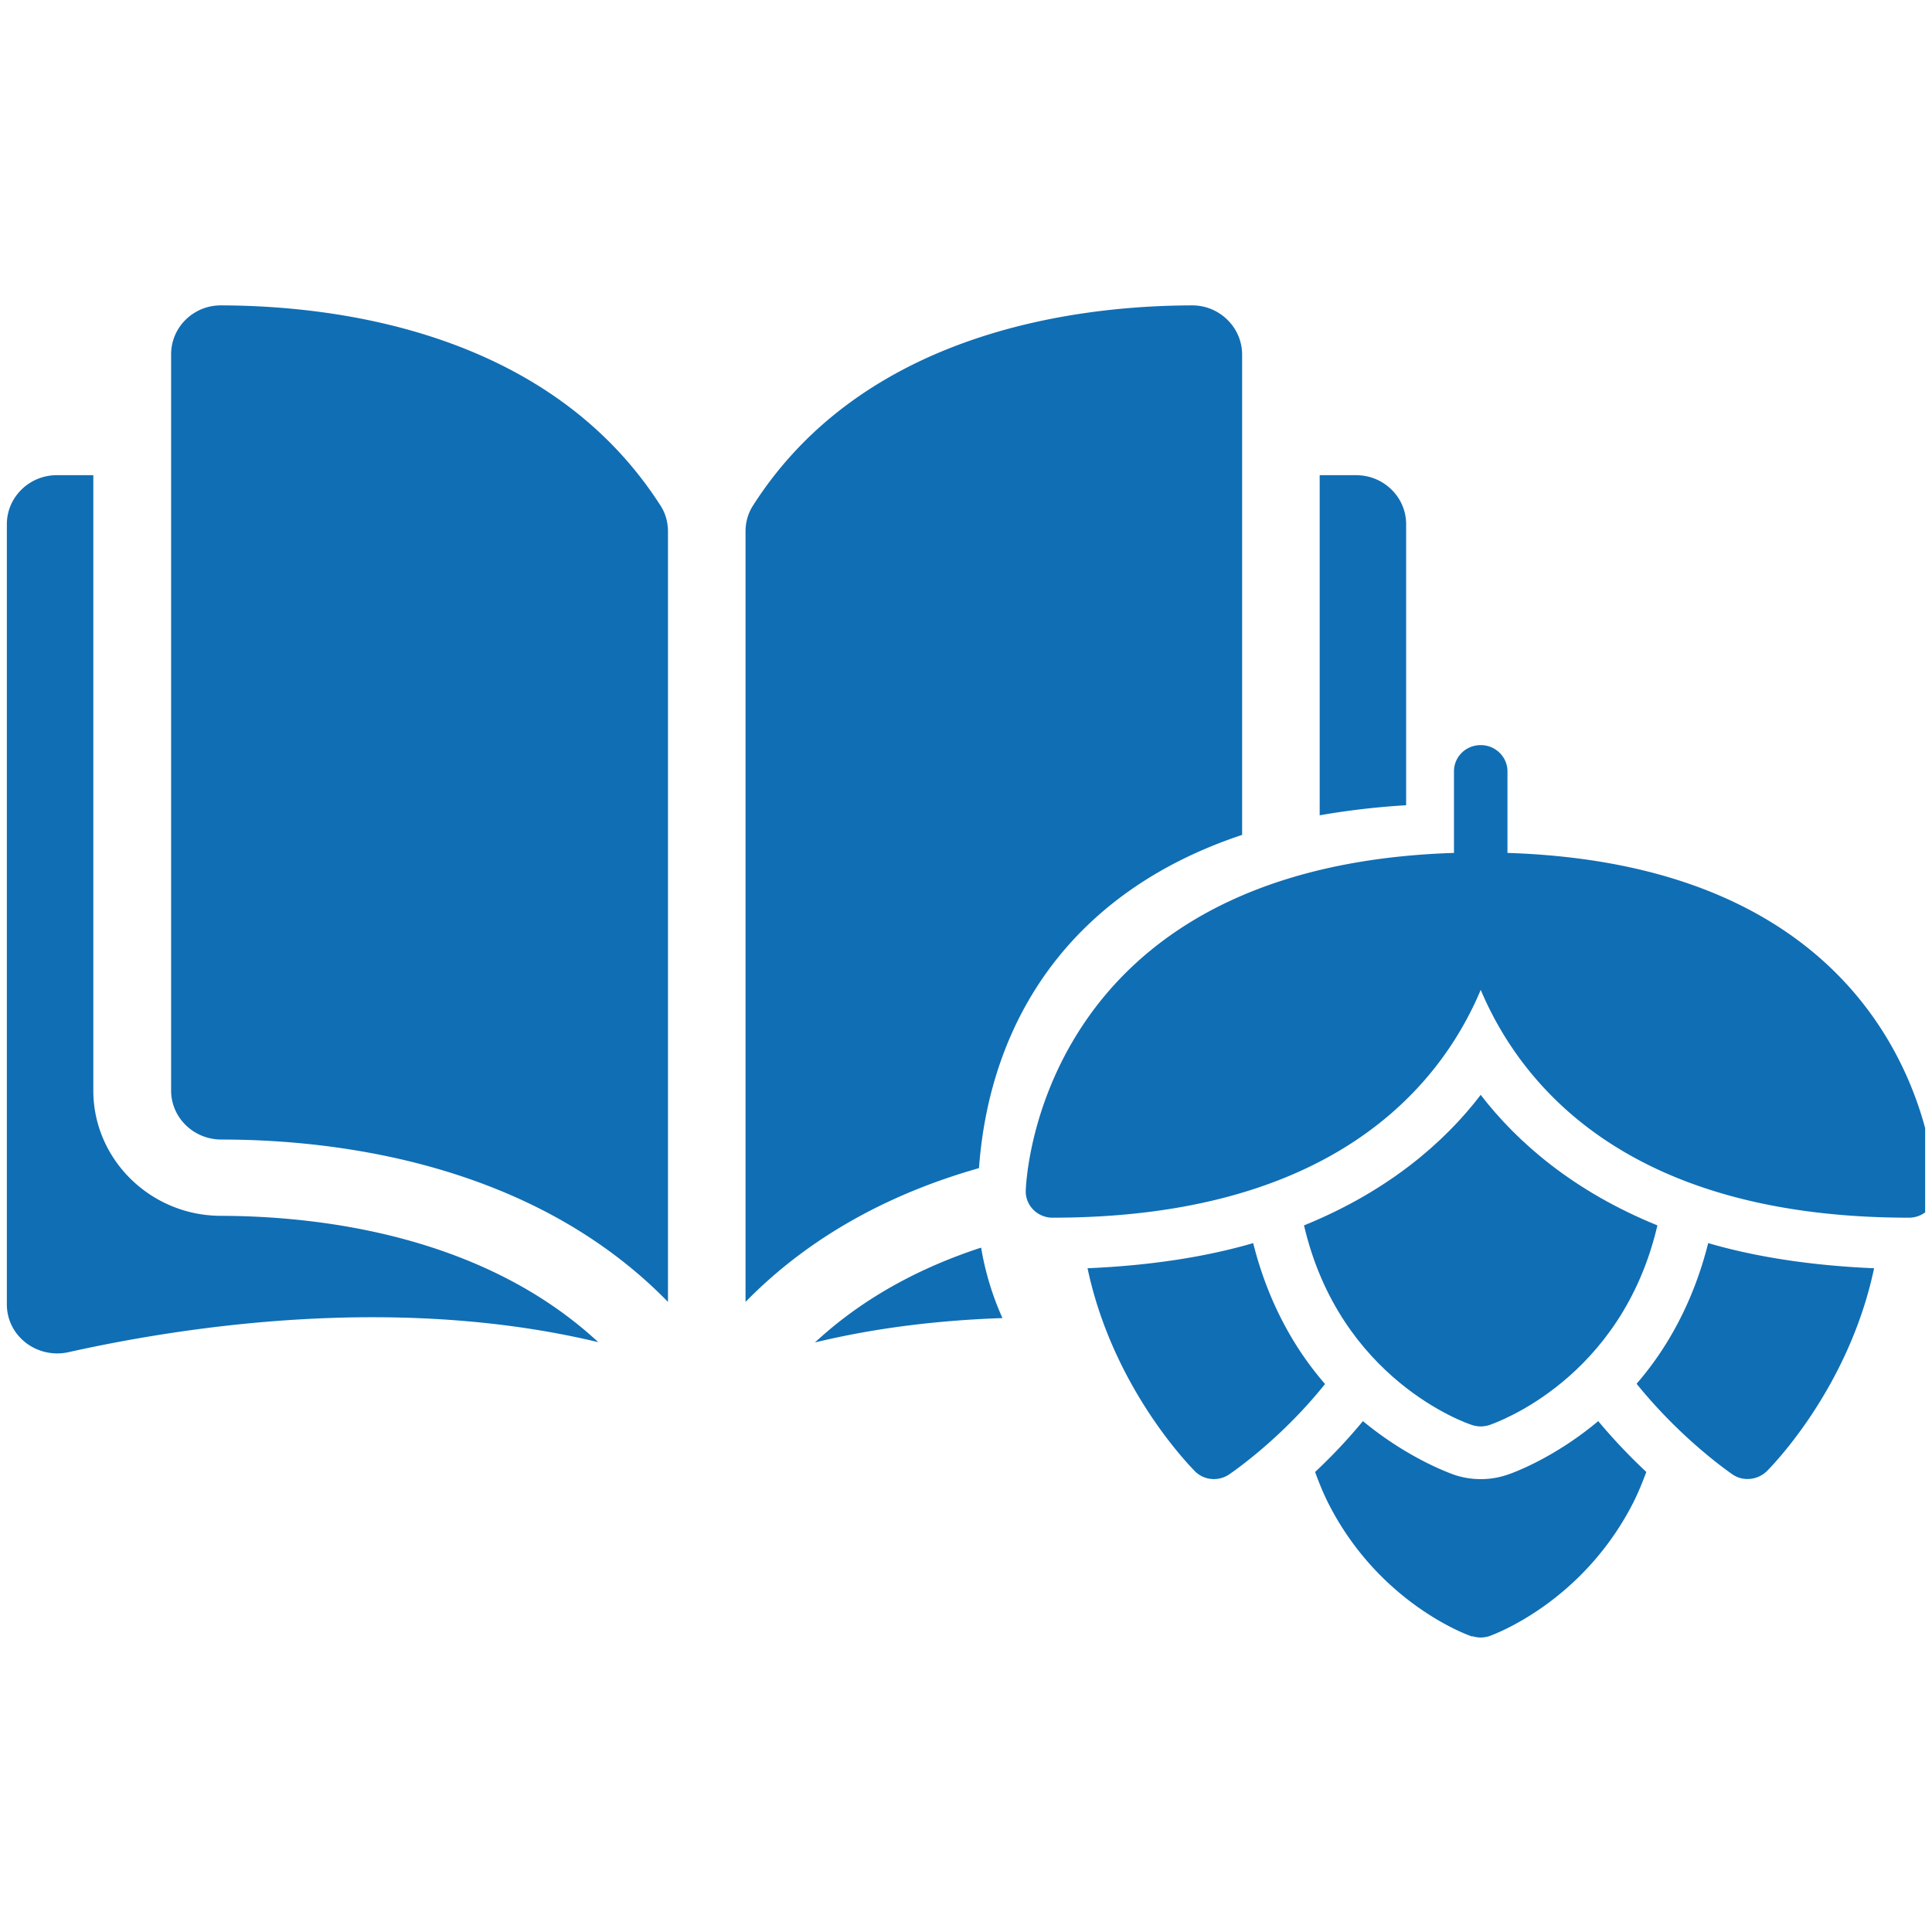 <svg width="141" height="141" fill="none" xmlns="http://www.w3.org/2000/svg"><g clip-path="url(#clip0_2463_672)" fill="#106EB4"><path d="M16.116 22.287c-.966 0-1.873.367-2.563 1.044a3.533 3.533 0 00-1.065 2.533v53.724c0 1.972 1.637 3.577 3.668 3.577 8.498 0 22.755 1.759 32.594 11.85V38.797c0-.677-.177-1.295-.493-1.817-8.104-12.74-23.602-14.674-32.14-14.693zM90.652 25.864v35.068c-12.343 4.099-18.397 13.34-19.205 24.32-5.935 1.682-12.048 4.66-17.037 9.763V38.797c0-.677.178-1.295.493-1.817 8.065-12.74 23.583-14.674 32.101-14.693.967 0 1.874.367 2.564 1.044a3.553 3.553 0 011.084 2.533zM102.622 38.256v20.512a55.835 55.835 0 00-6.31.734V34.68h2.663c2.011 0 3.647 1.604 3.647 3.576zM73.161 96.195c-4.496.155-9.13.677-13.684 1.779 3.628-3.364 7.867-5.53 12.126-6.921.296 1.759.809 3.48 1.558 5.142z"/><path d="M6.81 79.589v-44.91H4.148C2.137 34.68.5 36.285.5 38.257V95.19c0 1.102.493 2.107 1.38 2.803a3.768 3.768 0 003.096.696c8.755-1.953 24.116-4.234 38.687-.735-8.42-7.81-20.33-9.202-27.526-9.221-5.147 0-9.327-4.118-9.327-9.144zM110.017 62.247v-5.954c0-1.044-.867-1.914-1.952-1.914s-1.952.85-1.952 1.914v5.954c-30.682.986-31.254 24.475-31.254 24.707 0 1.044.868 1.914 1.953 1.914 20.23 0 28.216-9.396 31.253-16.626 3.056 7.23 11.023 16.626 31.254 16.626 1.084 0 1.952-.85 1.952-1.914 0-.251-.572-23.72-31.254-24.707zM107.453 119.413c.197.058.414.096.611.096s.414-.038.611-.096c.276-.097 6.823-2.436 10.549-9.802.355-.715.651-1.45.927-2.184a42.084 42.084 0 01-3.51-3.712c-3.352 2.803-6.448 3.866-6.724 3.944a5.993 5.993 0 01-1.853.29 6.099 6.099 0 01-1.854-.29c-.276-.097-3.371-1.16-6.743-3.944a39.38 39.38 0 01-3.49 3.712c.276.754.571 1.488.926 2.204 3.707 7.384 10.254 9.724 10.53 9.801M126.461 107.619c.749.503 1.794.406 2.465-.232.099-.097 5.955-5.858 7.848-14.828-4.575-.193-8.676-.831-12.107-1.836-1.104 4.388-3.057 7.771-5.226 10.265 3.333 4.137 6.941 6.573 7.02 6.631zM79.371 92.56c1.893 8.969 7.77 14.73 7.848 14.827.67.657 1.696.735 2.465.232.079-.058 3.707-2.474 7.02-6.612-2.17-2.493-4.141-5.877-5.245-10.284-3.431 1.005-7.533 1.643-12.107 1.836"/><path d="M108.083 79.88c-2.681 3.52-6.822 7.077-12.915 9.551 2.622 11.251 11.831 14.441 12.284 14.577.198.058.415.096.612.096s.414-.038.611-.096c.454-.155 9.662-3.326 12.285-14.577-6.093-2.474-10.215-6.032-12.916-9.55"/></g><defs><clipPath id="clip0_2463_672"><path fill="#fff" transform="translate(.5 .898)" d="M0 0h140v140H0z"/></clipPath></defs></svg>